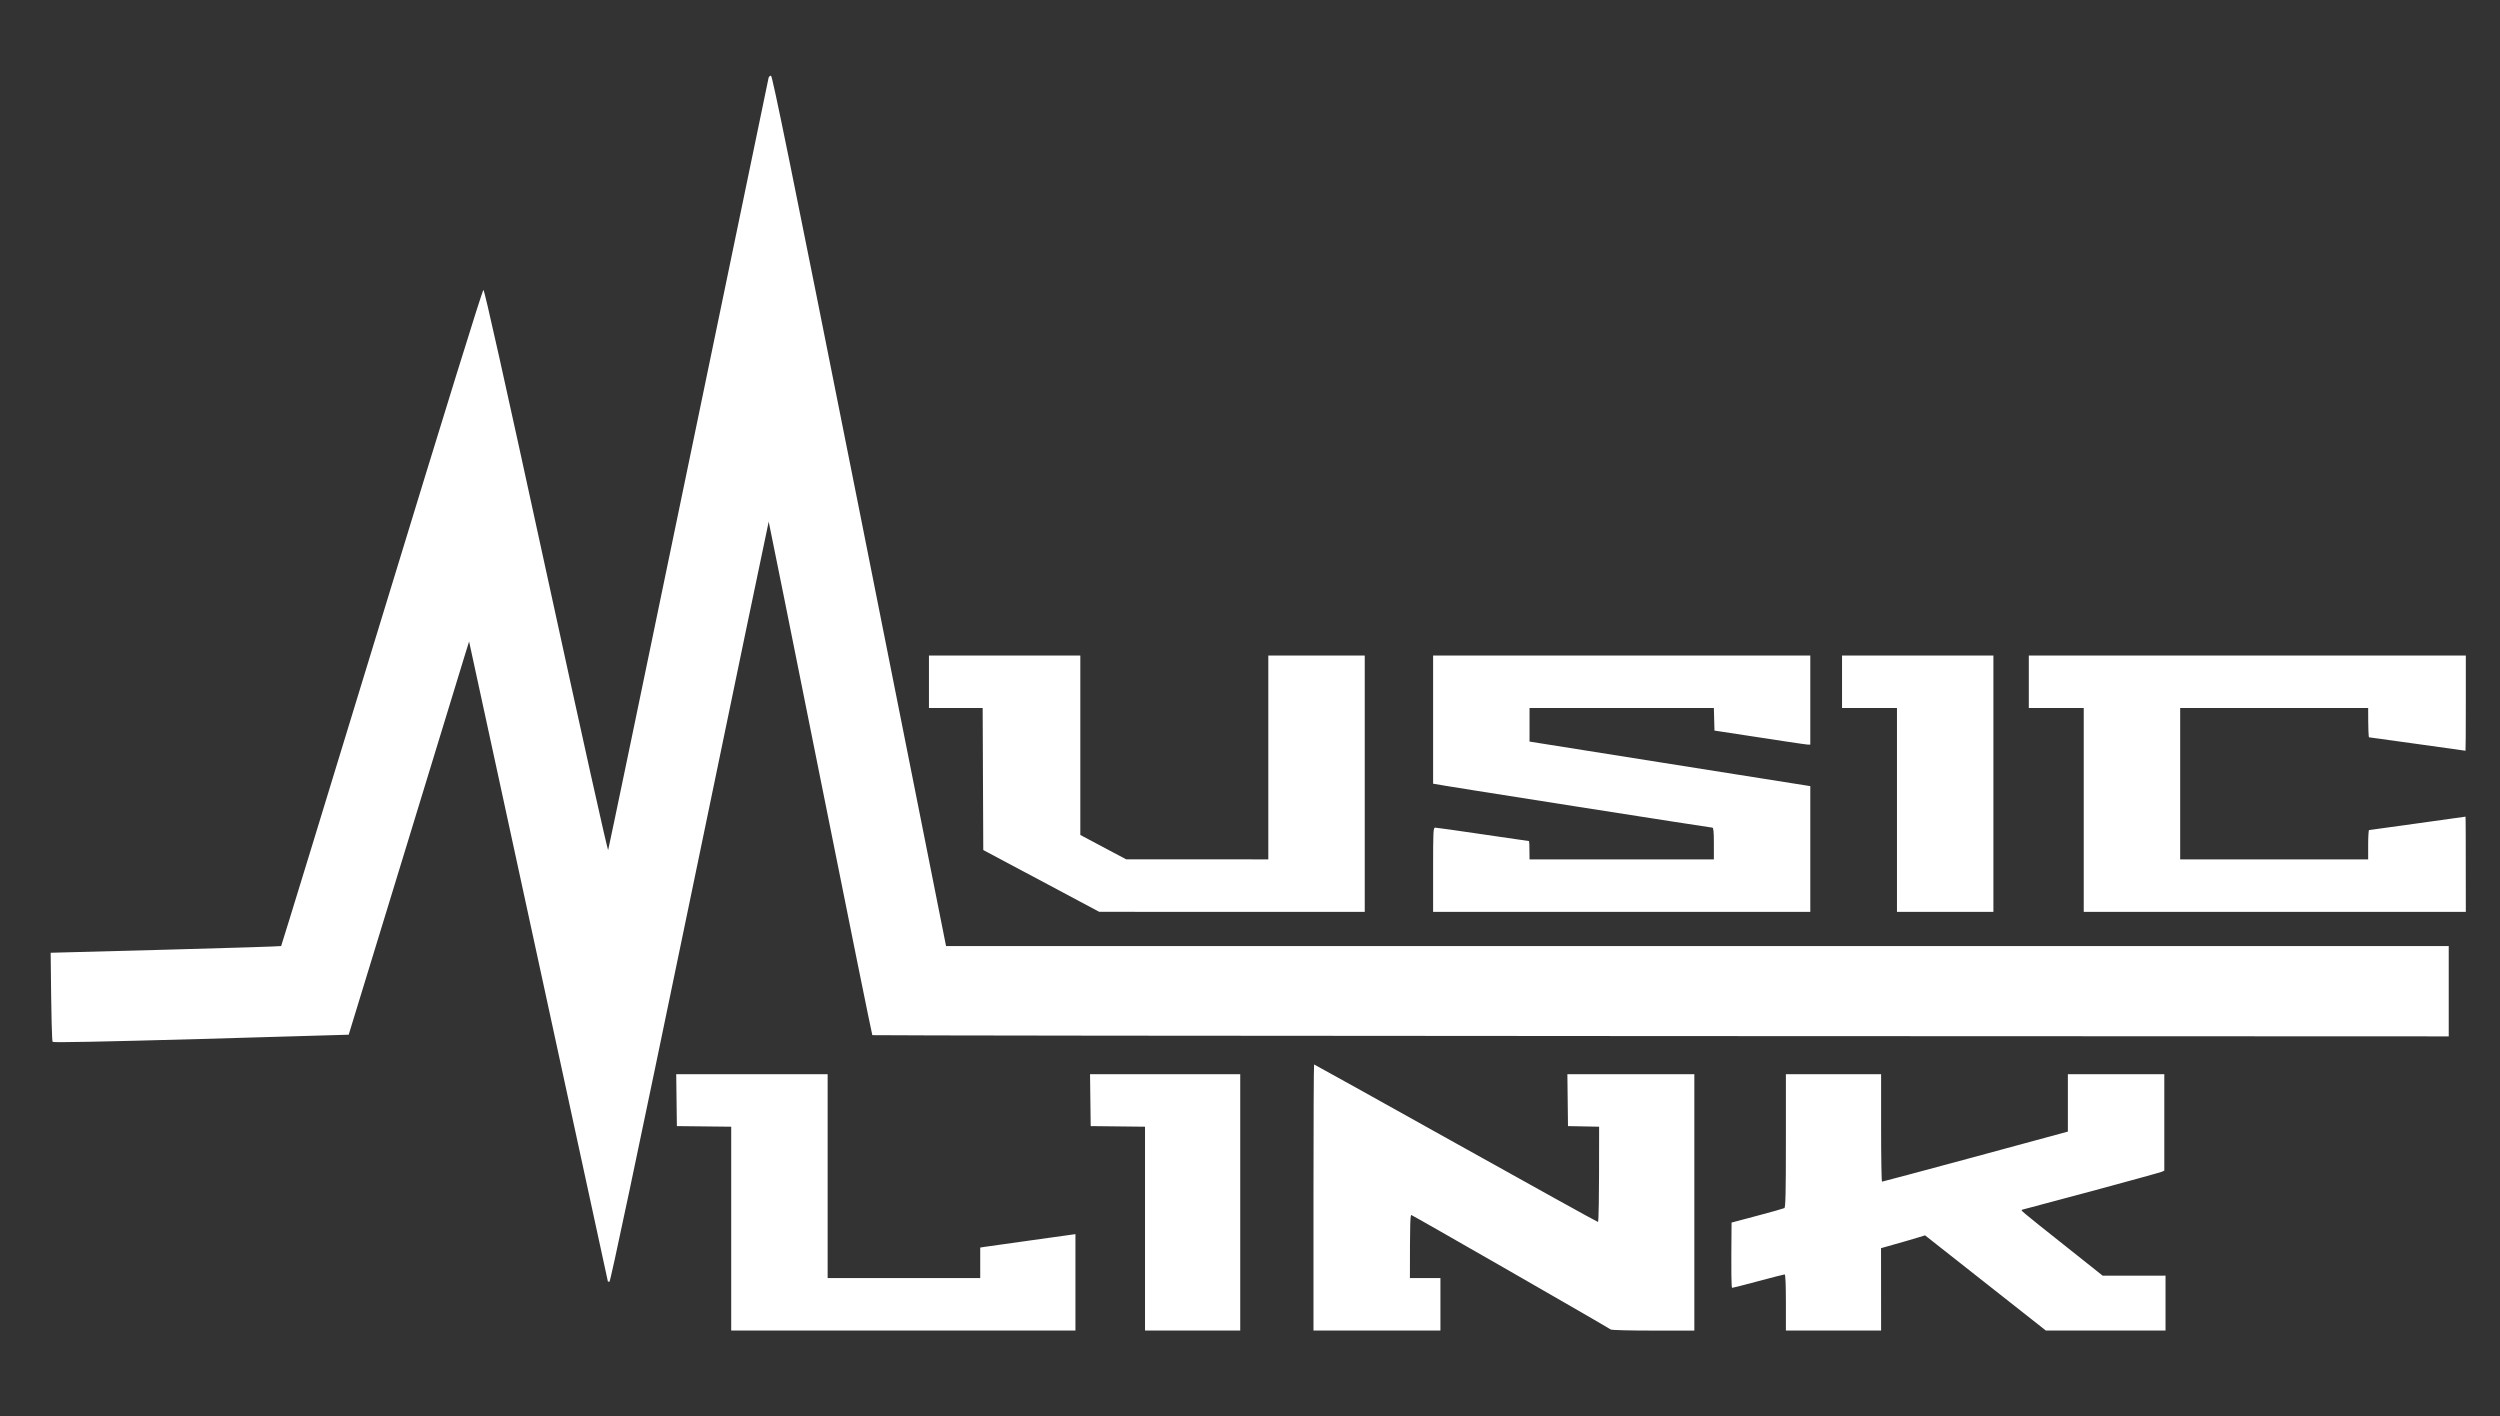 <svg version="1.2" baseProfile="tiny-ps" xmlns="http://www.w3.org/2000/svg" viewBox="0 0 2048 1160" width="2048" height="1160">
	<rect x="0" y="0" width="2048" height="1160" fill="#333333" stroke="none"/>
	<title>Musiclink_logo2</title>
	<style>
		tspan { white-space:pre }
		.shp0 { fill: #ffffff } 
	</style>
	<g id="Background">
		<path id="Path 0" fill-rule="evenodd" class="shp0" d="M631.59 62C632.77 62 647.55 134.68 703.23 414.25C741.81 607.99 773.74 768.41 775 775L2006 775L2006 849L1360.58 848.75C1005.6 848.61 714.92 848.27 714.61 848C714.31 847.72 695.13 753 672 637.5C648.87 522 629.84 427.43 629.72 427.34C629.6 427.25 600.47 567.31 565 738.59C520.68 952.55 500.11 1049.99 499.25 1050C498.56 1050 497.99 1049.89 497.97 1049.75C497.95 1049.61 472.37 931.6 384.28 525.5L380.71 537C378.75 543.32 356.59 615.77 331.47 698C306.35 780.22 285.73 847.56 285.65 847.63C285.57 847.7 231.18 849.28 164.8 851.13C84.4 853.37 43.77 854.17 43.14 853.5C42.58 852.92 42.04 837.5 41.5 780.5L135.66 778C187.45 776.62 230.04 775.27 230.31 775C230.58 774.72 267.69 653.67 312.78 506C365.66 332.83 395.21 237.5 396.03 237.5C396.91 237.5 412.8 308.74 447.4 467.81C477.43 605.87 497.78 697.39 498.21 696.31C498.6 695.31 528.22 552.97 564.03 380C599.85 207.02 629.36 64.71 629.63 63.75C629.89 62.79 630.78 62 631.59 62ZM761 537L885 537L885 684L922.5 703.94L1039 704L1039 537L1118 537L1118 747L900.5 746.97L805.5 696.35L805 580L761 580L761 537ZM1174 537L1483 537L1483 610L1480.75 609.95C1479.51 609.93 1461.85 607.34 1404.5 598.49L1404 580L1253 580L1252.99 607.5L1362.24 624.86C1422.33 634.41 1474.09 642.62 1483 644L1483 747L1174 747L1174 712.5C1174 680.31 1174.12 678 1175.75 678C1176.71 677.99 1194.26 680.47 1214.75 683.5C1235.24 686.52 1252.22 689 1252.5 689C1252.77 689 1253 692.37 1253 704L1404 704L1404 691C1404 681.27 1403.69 678 1402.75 678C1402.06 678 1351.32 670.12 1290 660.49C1228.67 650.86 1177.49 642.76 1174 642L1174 537ZM1509 537L1633 537L1633 747L1554 747L1554 580L1509 580L1509 537ZM1662 537L2020 537L2020 576C2020 597.45 2019.89 615 2019.75 615C2019.61 615 2001.95 612.53 1980.5 609.51C1959.05 606.49 1941.16 604.01 1940.75 604.01C1940.34 604 1940 598.6 1940 580L1786 580L1786 704L1940 704L1940 692C1940 685.4 1940.34 680 1940.75 679.99C1941.16 679.99 1959.05 677.51 1980.5 674.49C2001.95 671.47 2019.61 669 2019.75 669C2019.89 669 2020 686.55 2020 747L1707 747L1707 580L1662 580L1662 537Z" />
		<path id="Path 1" class="shp0" d="M1076 981L1076 1090L1180 1090L1180 1047L1155 1047C1155 1000.67 1155.27 995.08 1156.25 995.38C1156.94 995.58 1193.72 1016.55 1238 1041.98C1282.27 1067.4 1318.95 1088.61 1319.5 1089.12C1320.07 1089.64 1335.16 1090.03 1354.25 1090.02L1388 1090L1388 880L1284 880L1284.5 922.5L1310 923C1310 987.33 1309.65 1001 1309 1001C1308.45 1001 1256.02 971.97 1192.5 936.5C1128.97 901.02 1076.77 872 1076.5 872C1076.22 872 1076 921.05 1076 981ZM554.23 901.25L554.5 922.5L599 923L599 1090L881 1090L881 1011C875.96 1011.73 859.88 1013.97 842 1016.45C824.13 1018.93 808.04 1021.2 806.25 1021.48L803 1022L803 1047L678 1047L678 880L553.96 880L554.23 901.25ZM893.23 901.25L893.5 922.5L938 923L938 1090L1016 1090L1016 880L892.96 880L893.23 901.25ZM1463 934.5C1463 977.07 1462.73 989.15 1461.75 989.68C1461.06 990.06 1451.05 992.88 1439.5 995.95L1418.5 1001.53C1418.09 1045.59 1418.35 1055 1419 1055C1419.55 1055 1429.22 1052.52 1440.5 1049.5C1451.77 1046.47 1461.45 1044 1462 1044C1462.64 1044 1463 1052.33 1463 1067L1463 1090L1541 1090L1540.94 1022.5C1559.2 1017.36 1567.31 1014.99 1570.75 1013.93L1577 1012L1676 1090L1774 1090L1774 1045L1722.5 1045.02C1671.35 1004.55 1656.39 992.4 1656.25 991.9C1656.11 991.41 1656.22 991 1656.5 991C1656.77 991 1682.09 984.24 1712.75 975.98C1743.41 967.71 1769.51 960.51 1770.75 959.98L1773 959L1773 880L1694 880L1694 927C1685.86 929.27 1651.77 938.5 1613 948.97C1574.22 959.45 1542.16 968.01 1541.75 968.01C1541.34 968 1541 948.2 1541 924L1541 880L1463 880L1463 934.5Z" />
	</g>
</svg>